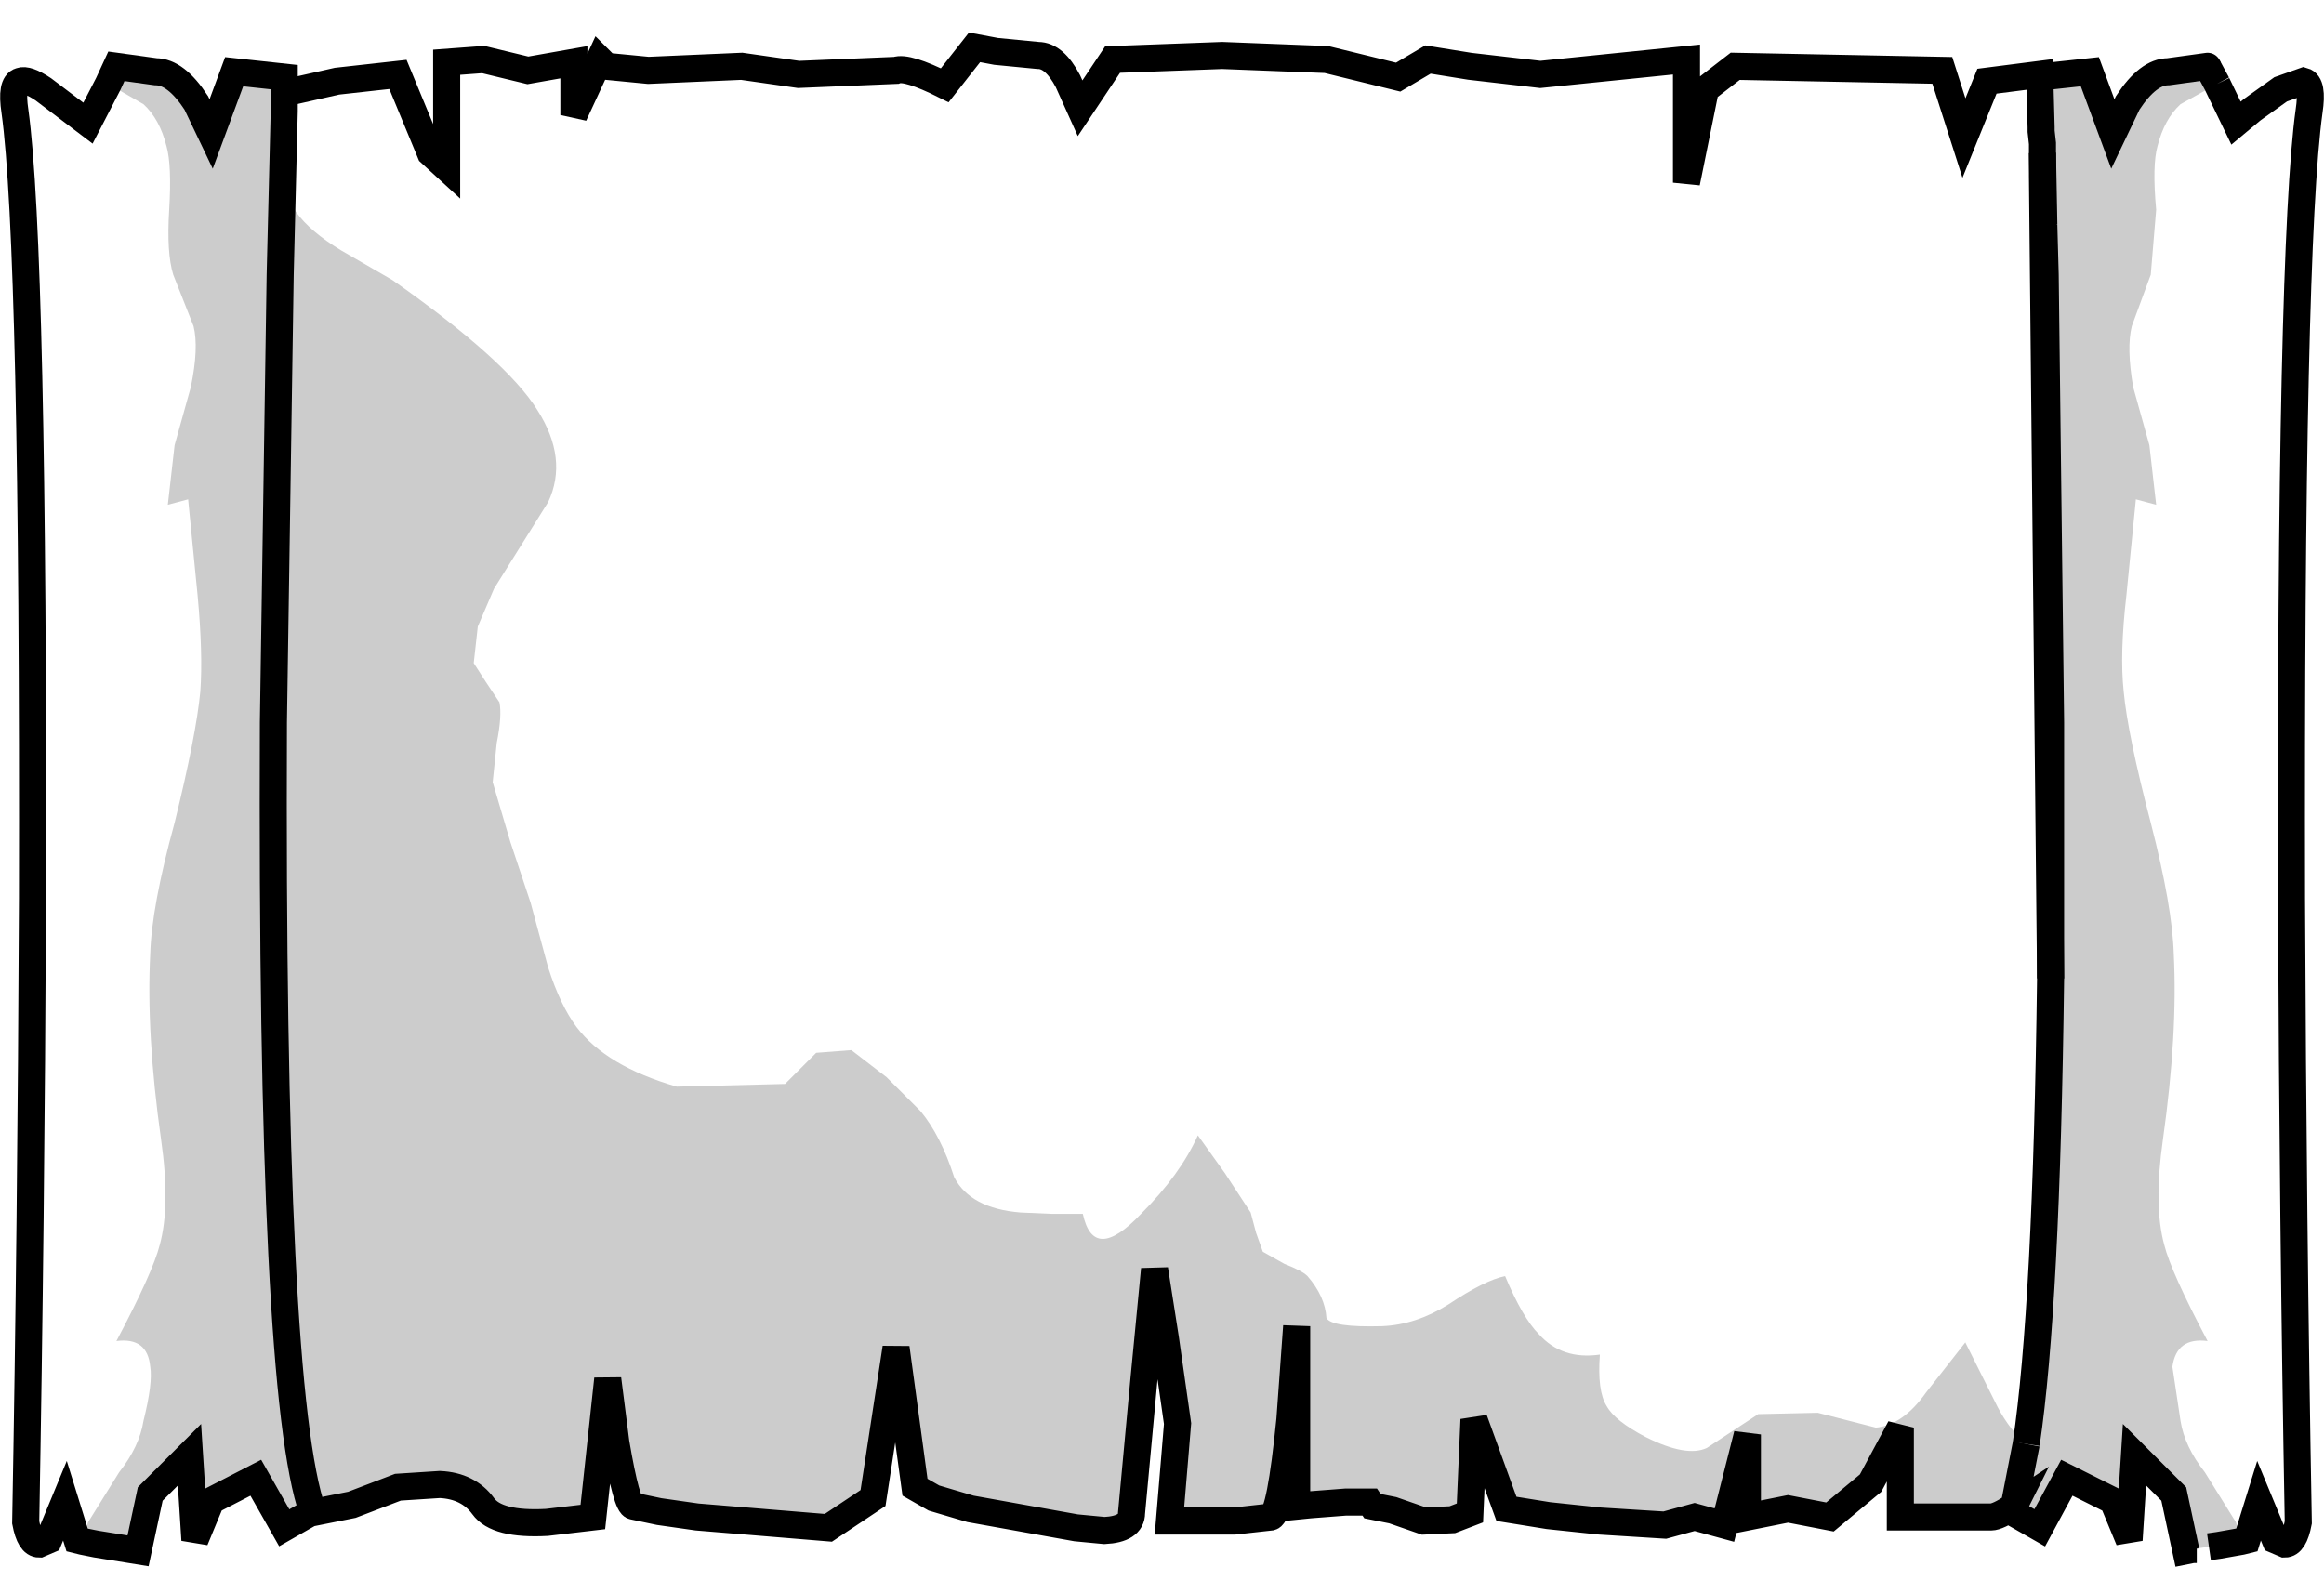 <?xml version="1.0" encoding="UTF-8" standalone="no"?>
<svg xmlns:xlink="http://www.w3.org/1999/xlink" height="58.85px" width="85.85px" xmlns="http://www.w3.org/2000/svg">
  <g transform="matrix(1.0, 0.0, 0.0, 1.0, 42.9, 29.5)">
    <path d="M-32.4 -26.05 L-32.0 -26.15 -30.45 -26.5 -28.2 -26.75 -27.0 -23.85 -26.4 -23.3 -26.4 -27.2 -25.05 -27.3 -23.4 -26.9 -21.7 -27.2 -21.7 -25.25 -20.75 -27.3 -20.5 -27.05 -18.95 -26.9 -15.5 -27.05 -13.4 -26.75 -9.8 -26.9 Q-9.4 -27.05 -8.0 -26.35 L-6.9 -27.75 -6.1 -27.6 -4.55 -27.45 Q-3.95 -27.45 -3.45 -26.5 L-3.0 -25.5 -1.8 -27.3 2.25 -27.45 6.1 -27.3 8.75 -26.65 9.85 -27.3 11.4 -27.05 14.0 -26.75 19.4 -27.3 19.4 -22.75 20.1 -26.2 21.2 -27.05 28.85 -26.9 29.65 -24.4 30.5 -26.5 32.45 -26.75 32.45 -26.65 32.5 -24.8 32.5 -24.65 32.55 -24.2 32.55 -23.85 32.55 -23.6 32.55 -23.0 32.55 -23.6 32.55 -22.45 32.55 -23.0 32.85 6.65 Q32.7 18.8 31.95 23.85 31.35 23.35 30.9 22.5 L29.7 20.1 28.25 21.95 Q27.4 23.15 26.4 23.25 L24.25 22.7 22.05 22.75 20.15 24.0 Q19.4 24.35 17.9 23.6 16.75 23.0 16.45 22.45 16.1 21.9 16.2 20.55 14.8 20.75 13.95 19.8 13.35 19.2 12.7 17.65 11.95 17.8 10.6 18.7 9.4 19.45 8.15 19.5 6.3 19.55 6.1 19.2 6.05 18.4 5.4 17.65 5.2 17.45 4.55 17.2 L3.75 16.75 3.5 16.05 3.3 15.3 2.35 13.85 1.35 12.45 Q0.7 13.9 -0.75 15.35 -2.5 17.2 -2.9 15.35 L-4.05 15.35 -5.2 15.3 Q-7.05 15.15 -7.65 14.0 -8.15 12.45 -8.9 11.55 L-10.15 10.3 -11.45 9.3 -12.75 9.4 -13.9 10.55 -17.9 10.65 Q-20.5 9.9 -21.6 8.45 -22.2 7.65 -22.65 6.25 L-23.3 3.85 -24.05 1.6 -24.7 -0.6 -24.55 -2.05 Q-24.35 -3.05 -24.45 -3.55 L-24.95 -4.3 -25.4 -5.0 -25.25 -6.35 -24.65 -7.75 -22.65 -10.95 Q-21.9 -12.55 -23.05 -14.35 -24.2 -16.2 -28.4 -19.15 L-30.3 -20.25 Q-31.45 -20.95 -31.95 -21.65 -32.55 -22.45 -32.4 -24.0 -32.25 -25.65 -32.4 -26.05 L-32.4 -25.4 -32.4 -26.65 -32.4 -26.05 M39.0 -26.4 L39.7 -24.95 40.3 -25.45 41.35 -26.2 42.2 -26.5 Q42.55 -26.4 42.4 -25.4 41.7 -20.35 41.75 3.7 41.8 15.75 42.0 26.75 41.85 27.55 41.5 27.55 L41.15 27.4 40.55 25.95 40.1 27.4 39.9 27.45 39.7 26.75 38.55 24.9 Q37.8 23.95 37.65 23.0 L37.35 21.0 Q37.5 19.9 38.65 20.05 37.3 17.5 37.05 16.5 36.65 15.05 37.0 12.6 37.55 8.7 37.4 5.75 37.35 4.0 36.55 0.9 35.7 -2.35 35.55 -3.95 35.4 -5.35 35.65 -7.5 L36.0 -11.05 36.75 -10.85 36.5 -13.05 35.9 -15.2 Q35.65 -16.65 35.85 -17.45 L36.55 -19.35 36.75 -21.75 Q36.6 -23.4 36.8 -24.1 37.05 -25.1 37.65 -25.65 L39.0 -26.4 M-31.4 26.4 L-31.7 26.55 -31.35 26.35 -31.4 26.4 M-39.85 27.45 L-40.05 27.4 -40.5 25.95 -41.1 27.4 -41.45 27.55 Q-41.8 27.55 -41.95 26.75 -41.75 15.75 -41.7 3.7 -41.65 -20.35 -42.35 -25.4 -42.5 -26.4 -42.15 -26.5 -41.9 -26.6 -41.3 -26.2 L-39.65 -24.95 -38.9 -26.4 -37.6 -25.65 Q-37.0 -25.1 -36.75 -24.1 -36.55 -23.4 -36.65 -21.75 -36.75 -20.15 -36.5 -19.35 L-35.75 -17.45 Q-35.55 -16.65 -35.85 -15.2 L-36.45 -13.05 -36.7 -10.85 -35.95 -11.05 -35.6 -7.5 Q-35.4 -5.35 -35.5 -3.95 -35.65 -2.35 -36.45 0.9 -37.3 4.0 -37.35 5.75 -37.5 8.7 -36.95 12.6 -36.6 15.05 -37.0 16.5 -37.25 17.5 -38.6 20.05 -37.45 19.9 -37.35 21.0 -37.25 21.6 -37.6 23.0 -37.75 23.95 -38.5 24.9 L-39.65 26.75 -39.85 27.45" fill="#ffffff" fill-opacity="0.0" fill-rule="evenodd" stroke="none"/>
    <path d="M32.45 -26.65 L34.3 -26.85 35.15 -24.55 35.7 -25.7 Q36.45 -26.85 37.2 -26.85 L38.65 -27.05 39.0 -26.4 37.65 -25.65 Q37.05 -25.1 36.8 -24.1 36.6 -23.4 36.75 -21.75 L36.55 -19.35 35.85 -17.45 Q35.65 -16.65 35.9 -15.2 L36.5 -13.05 36.75 -10.85 36.0 -11.05 35.65 -7.5 Q35.4 -5.35 35.55 -3.95 35.7 -2.35 36.55 0.9 37.35 4.0 37.4 5.75 37.55 8.7 37.0 12.6 36.65 15.05 37.05 16.5 37.3 17.5 38.65 20.05 37.5 19.9 37.35 21.0 L37.65 23.0 Q37.8 23.95 38.55 24.9 L39.7 26.75 39.9 27.45 39.05 27.6 38.7 27.65 38.35 27.7 38.25 27.75 38.1 27.75 37.85 27.8 37.4 25.7 35.95 24.25 35.75 27.4 35.15 25.95 33.45 25.1 32.45 26.95 31.4 26.35 31.5 26.15 Q30.9 26.55 30.65 26.55 L27.3 26.55 27.3 23.25 26.2 25.3 24.7 26.55 23.15 26.25 21.65 26.55 21.65 23.5 20.8 26.85 19.7 26.55 18.6 26.85 16.2 26.7 14.3 26.5 12.75 26.25 11.55 22.95 11.4 26.4 10.75 26.65 9.7 26.7 8.55 26.3 7.8 26.15 7.7 26.0 6.8 26.0 5.5 26.1 5.0 26.15 5.0 19.5 4.75 22.95 Q4.4 26.45 4.05 26.55 L2.7 26.7 0.3 26.7 0.6 23.1 0.15 19.95 -0.25 17.4 -0.65 21.55 -1.1 26.4 Q-1.1 27.0 -2.1 27.05 L-3.15 26.95 -7.05 26.25 -8.4 25.85 -9.1 25.45 -9.8 20.3 -10.65 25.85 -12.3 26.95 -17.15 26.55 -18.55 26.35 -19.5 26.15 Q-19.75 26.15 -20.15 23.8 L-20.45 21.45 -21.0 26.55 -22.7 26.75 Q-24.55 26.85 -25.05 26.15 -25.6 25.4 -26.65 25.35 L-28.2 25.45 -29.9 26.1 -31.4 26.4 -31.35 26.35 Q-32.9 21.95 -32.8 -2.8 L-32.55 -19.35 -32.4 -25.4 -32.55 -19.35 -32.8 -2.8 Q-32.9 21.95 -31.35 26.35 L-31.7 26.55 -32.4 26.95 -33.45 25.1 -35.1 25.95 -35.7 27.4 -35.9 24.25 -37.35 25.7 -37.8 27.8 -38.3 27.7 -38.65 27.65 -39.35 27.55 -39.85 27.45 -39.65 26.75 -38.5 24.9 Q-37.75 23.95 -37.6 23.0 -37.25 21.6 -37.35 21.0 -37.45 19.9 -38.6 20.05 -37.25 17.5 -37.0 16.5 -36.6 15.05 -36.95 12.6 -37.5 8.7 -37.35 5.75 -37.3 4.0 -36.45 0.9 -35.65 -2.35 -35.5 -3.95 -35.4 -5.35 -35.6 -7.5 L-35.95 -11.05 -36.7 -10.85 -36.45 -13.05 -35.85 -15.2 Q-35.55 -16.65 -35.75 -17.45 L-36.5 -19.35 Q-36.75 -20.15 -36.65 -21.75 -36.55 -23.4 -36.75 -24.1 -37.0 -25.1 -37.6 -25.65 L-38.9 -26.4 -38.95 -26.4 -38.6 -27.05 -37.15 -26.85 Q-36.4 -26.85 -35.65 -25.7 L-35.1 -24.55 -34.25 -26.85 -32.4 -26.65 -32.4 -25.4 -32.4 -26.05 Q-32.25 -25.65 -32.4 -24.0 -32.55 -22.45 -31.95 -21.65 -31.45 -20.95 -30.3 -20.25 L-28.4 -19.15 Q-24.2 -16.2 -23.05 -14.35 -21.9 -12.55 -22.65 -10.95 L-24.65 -7.75 -25.25 -6.35 -25.4 -5.0 -24.95 -4.3 -24.45 -3.55 Q-24.35 -3.05 -24.55 -2.05 L-24.7 -0.6 -24.05 1.6 -23.3 3.85 -22.65 6.25 Q-22.2 7.65 -21.6 8.45 -20.5 9.9 -17.9 10.65 L-13.9 10.55 -12.75 9.4 -11.45 9.3 -10.15 10.3 -8.9 11.55 Q-8.15 12.45 -7.65 14.0 -7.05 15.15 -5.2 15.3 L-4.05 15.35 -2.9 15.35 Q-2.5 17.2 -0.75 15.35 0.7 13.9 1.35 12.45 L2.35 13.85 3.3 15.3 3.5 16.05 3.75 16.75 4.55 17.2 Q5.2 17.45 5.4 17.65 6.05 18.4 6.1 19.2 6.3 19.55 8.15 19.5 9.4 19.45 10.6 18.7 11.95 17.8 12.7 17.65 13.35 19.2 13.95 19.8 14.8 20.75 16.2 20.55 16.1 21.9 16.45 22.45 16.75 23.0 17.9 23.6 19.4 24.35 20.15 24.0 L22.05 22.75 24.25 22.7 26.4 23.25 Q27.4 23.15 28.25 21.95 L29.7 20.1 30.9 22.5 Q31.35 23.35 31.95 23.85 32.7 18.8 32.85 6.65 L32.85 -2.8 32.65 -19.35 32.6 -21.15 32.6 -21.2 32.6 -21.6 32.55 -22.3 32.55 -22.45 32.55 -23.6 32.55 -23.85 32.55 -24.2 32.5 -24.65 32.5 -24.8 32.45 -26.65 M39.0 -26.4 L38.65 -27.05 39.0 -26.4 M39.05 27.6 L39.9 27.45 39.05 27.6 M-38.6 -27.05 L-38.9 -26.4 -38.6 -27.05 M32.6 -21.2 L32.55 -23.85 32.6 -21.2 M-39.85 27.45 L-39.35 27.55 -39.85 27.45 M31.5 26.15 L31.95 23.85 31.5 26.15" fill="#000000" fill-opacity="0.2" fill-rule="evenodd" stroke="none"/>
    <path d="M39.0 -26.4 L39.7 -24.95 40.3 -25.45 41.35 -26.2 42.2 -26.5 Q42.55 -26.4 42.4 -25.4 41.7 -20.35 41.75 3.7 41.8 15.75 42.0 26.75 41.85 27.55 41.5 27.55 L41.15 27.4 40.55 25.95 40.1 27.4 39.9 27.45 39.05 27.6 38.7 27.65 M38.25 27.75 L38.1 27.75 37.85 27.8 37.4 25.7 35.95 24.25 35.75 27.4 35.15 25.95 33.45 25.1 32.45 26.95 31.4 26.35 31.5 26.15 Q30.9 26.55 30.65 26.55 L27.3 26.55 27.3 23.25 26.2 25.3 24.7 26.55 23.15 26.25 21.65 26.55 21.65 23.5 20.8 26.85 19.7 26.55 18.6 26.85 16.2 26.7 14.3 26.5 12.75 26.25 11.55 22.95 11.4 26.4 10.75 26.65 9.7 26.7 8.55 26.3 7.8 26.15 7.7 26.0 6.8 26.0 5.5 26.1 5.0 26.15 5.0 19.5 4.75 22.95 Q4.4 26.45 4.05 26.55 L2.7 26.7 0.3 26.7 0.6 23.1 0.15 19.95 -0.25 17.4 -0.65 21.55 -1.1 26.4 Q-1.1 27.0 -2.1 27.05 L-3.15 26.95 -7.05 26.25 -8.4 25.85 -9.1 25.45 -9.8 20.3 -10.65 25.85 -12.3 26.95 -17.15 26.55 -18.55 26.35 -19.5 26.15 Q-19.75 26.15 -20.15 23.8 L-20.45 21.45 -21.0 26.55 -22.7 26.75 Q-24.55 26.85 -25.05 26.15 -25.6 25.4 -26.65 25.35 L-28.2 25.45 -29.9 26.1 -31.4 26.4 M-31.7 26.55 L-32.4 26.95 -33.45 25.1 -35.1 25.95 -35.7 27.4 -35.9 24.25 -37.35 25.7 -37.8 27.8 -39.35 27.55 -39.85 27.45 -40.05 27.4 -40.5 25.95 -41.1 27.4 -41.45 27.55 Q-41.8 27.55 -41.95 26.75 -41.75 15.75 -41.7 3.7 -41.65 -20.35 -42.35 -25.4 -42.5 -26.4 -42.15 -26.5 -41.9 -26.6 -41.3 -26.2 L-39.65 -24.95 -38.9 -26.4 -38.6 -27.05 -37.15 -26.85 Q-36.4 -26.85 -35.65 -25.7 L-35.1 -24.55 -34.25 -26.85 -32.4 -26.65 -32.4 -25.4 -32.55 -19.35 -32.8 -2.8 Q-32.9 21.95 -31.35 26.35 L-31.7 26.55 M38.65 -27.05 L39.0 -26.4 M32.6 -21.2 L32.6 -21.15 32.65 -19.35 32.85 -2.8 32.85 6.65 M32.55 -23.85 L32.6 -21.2 M31.95 23.85 L31.5 26.15" fill="none" stroke="#000000" stroke-linecap="butt" stroke-linejoin="miter-clip" stroke-miterlimit="4.0" stroke-width="1.0"/>
    <path d="M-32.4 -26.05 L-32.0 -26.15 -30.45 -26.5 -28.2 -26.75 -27.0 -23.85 -26.4 -23.3 -26.4 -27.2 -25.05 -27.3 -23.4 -26.9 -21.7 -27.2 -21.7 -25.25 -20.75 -27.3 -20.5 -27.05 -18.95 -26.9 -15.5 -27.05 -13.4 -26.75 -9.8 -26.9 Q-9.4 -27.05 -8.0 -26.35 L-6.9 -27.75 -6.1 -27.6 -4.55 -27.45 Q-3.95 -27.45 -3.45 -26.5 L-3.0 -25.5 -1.8 -27.3 2.25 -27.45 6.1 -27.3 8.75 -26.65 9.85 -27.3 11.4 -27.05 14.0 -26.75 19.4 -27.3 19.4 -22.75 20.1 -26.2 21.2 -27.05 28.85 -26.9 29.65 -24.4 30.5 -26.5 32.45 -26.75 32.45 -26.65 32.5 -24.8 32.5 -24.65 32.55 -24.2 32.55 -23.85 32.55 -23.6 32.55 -23.0 32.85 6.65 Q32.7 18.8 31.95 23.85" fill="none" stroke="#000000" stroke-linecap="butt" stroke-linejoin="miter-clip" stroke-miterlimit="4.0" stroke-width="1.0"/>
    <path d="M32.45 -26.65 L34.3 -26.85 35.15 -24.55 35.7 -25.7 Q36.45 -26.85 37.2 -26.85 L38.65 -27.05" fill="none" stroke="#000000" stroke-linecap="round" stroke-linejoin="miter-clip" stroke-miterlimit="4.0" stroke-width="1.0"/>
  </g>
</svg>
